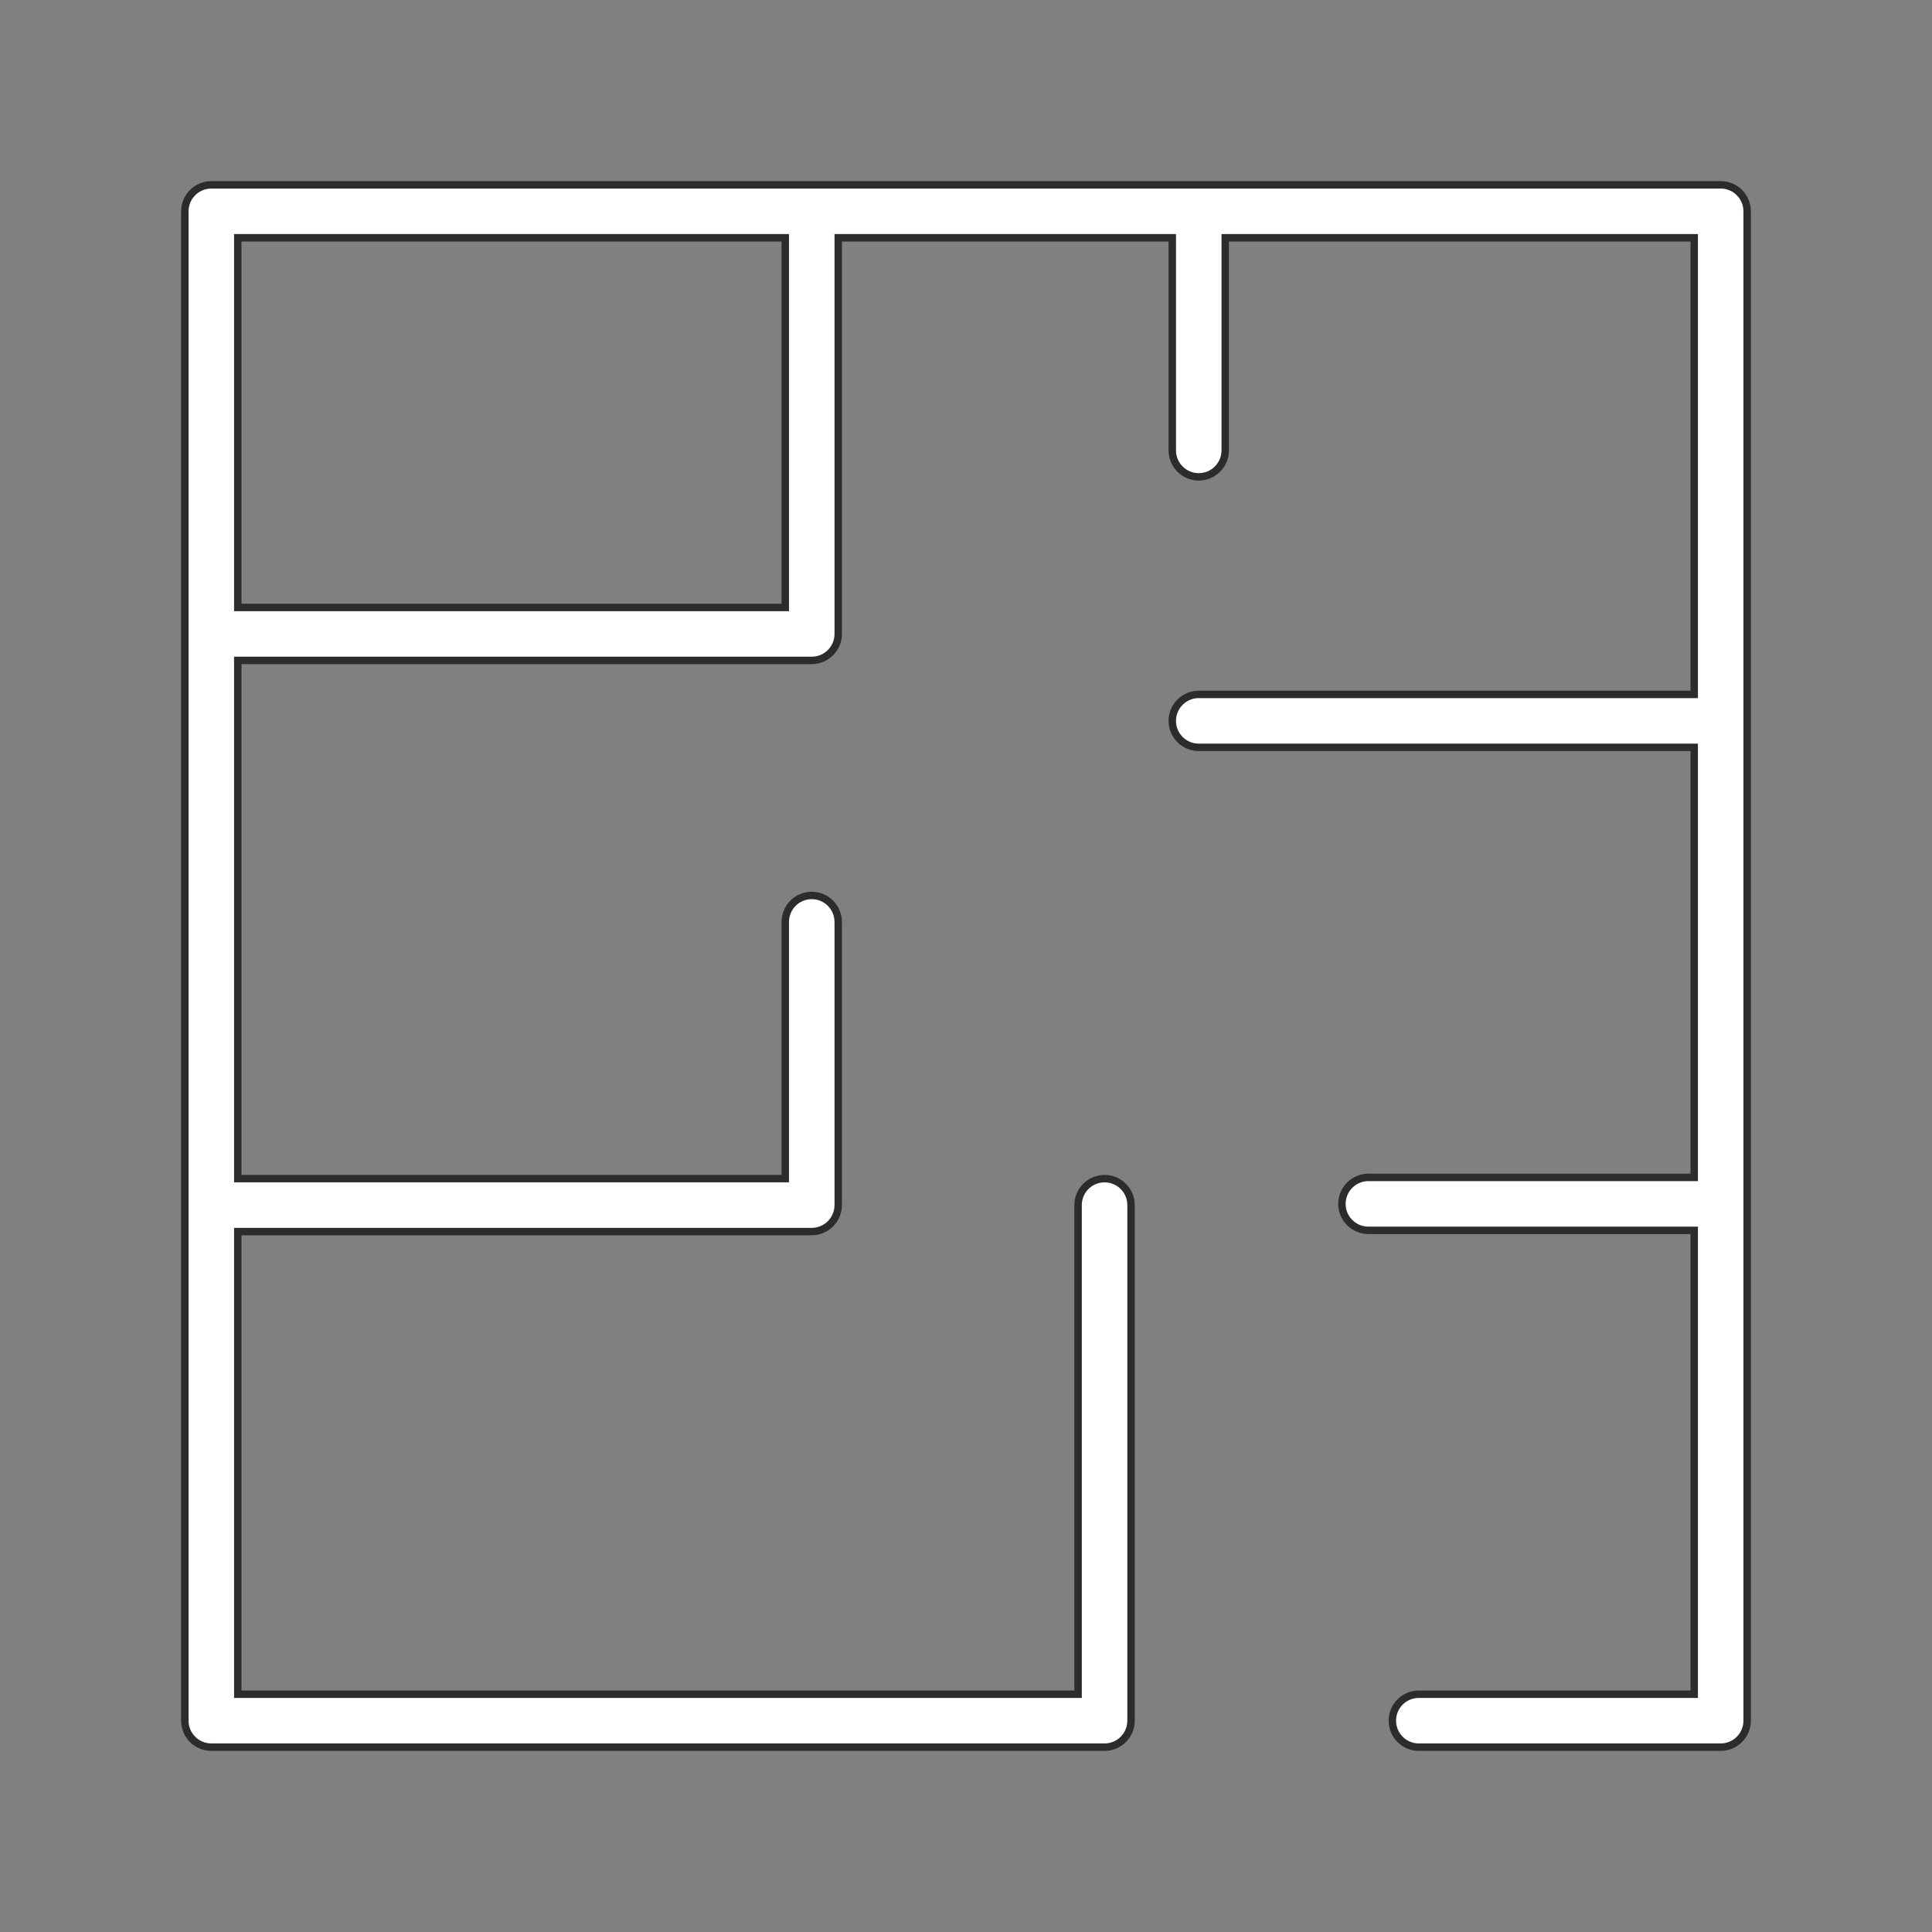 <svg width="52" height="52" viewBox="0 0 52 52" fill="none" xmlns="http://www.w3.org/2000/svg">
<rect x="0" y="0" width="52" height="52" fill="#808080" stroke="none"/>
<path d="M28.917 45.6H29.017V45.5V32.435C29.017 32.246 29.092 32.065 29.226 31.931C29.359 31.798 29.54 31.723 29.729 31.723C29.918 31.723 30.1 31.798 30.233 31.931C30.367 32.065 30.442 32.246 30.442 32.435V46.312C30.442 46.502 30.367 46.683 30.233 46.816C30.1 46.95 29.918 47.025 29.729 47.025H5.688C5.499 47.025 5.317 46.95 5.184 46.816L5.113 46.887L5.184 46.816C5.05 46.683 4.975 46.502 4.975 46.312V5.688C4.975 5.499 5.05 5.317 5.184 5.184C5.317 5.05 5.499 4.975 5.688 4.975H46.312C46.502 4.975 46.683 5.05 46.816 5.184L46.887 5.113L46.816 5.184C46.95 5.317 47.025 5.499 47.025 5.688V46.312C47.025 46.502 46.95 46.683 46.816 46.816C46.683 46.95 46.502 47.025 46.312 47.025H38.188C37.998 47.025 37.817 46.95 37.684 46.816C37.55 46.683 37.475 46.502 37.475 46.312C37.475 46.123 37.55 45.942 37.684 45.809C37.817 45.675 37.998 45.6 38.188 45.6H45.5H45.6V45.5V33.215V33.115H45.5H36.831C36.642 33.115 36.46 33.04 36.327 32.906C36.193 32.773 36.118 32.592 36.118 32.403C36.118 32.214 36.193 32.032 36.327 31.899C36.46 31.765 36.642 31.69 36.831 31.69H45.5H45.6V31.59V20.215V20.115H45.5H32.264C32.075 20.115 31.894 20.04 31.761 19.906C31.627 19.773 31.552 19.591 31.552 19.402C31.552 19.213 31.627 19.032 31.761 18.899C31.894 18.765 32.075 18.69 32.264 18.69H45.5H45.6V18.59V6.5V6.4H45.5H33.077H32.977V6.5V12.123C32.977 12.312 32.902 12.493 32.768 12.626C32.635 12.76 32.453 12.835 32.264 12.835C32.075 12.835 31.894 12.76 31.761 12.626C31.627 12.493 31.552 12.312 31.552 12.123V6.5V6.4H31.452H22.661H22.561V6.5V17.062C22.561 17.252 22.486 17.433 22.352 17.566C22.218 17.7 22.037 17.775 21.848 17.775H6.5H6.4V17.875V31.622V31.723H6.5H21.036H21.136V31.622V24.814C21.136 24.625 21.211 24.444 21.344 24.31C21.478 24.176 21.659 24.101 21.848 24.101C22.037 24.101 22.218 24.176 22.352 24.31C22.486 24.444 22.561 24.625 22.561 24.814V32.435C22.561 32.624 22.486 32.805 22.352 32.939C22.218 33.072 22.037 33.148 21.848 33.148H6.5H6.4V33.248V45.5V45.6H6.5H28.917ZM21.036 16.35H21.136V16.25V6.5V6.4H21.036H6.5H6.4V6.5V16.25V16.35H6.5H21.036Z" fill="white" stroke="#2C2C2C" stroke-width="0.2"/>
</svg>
